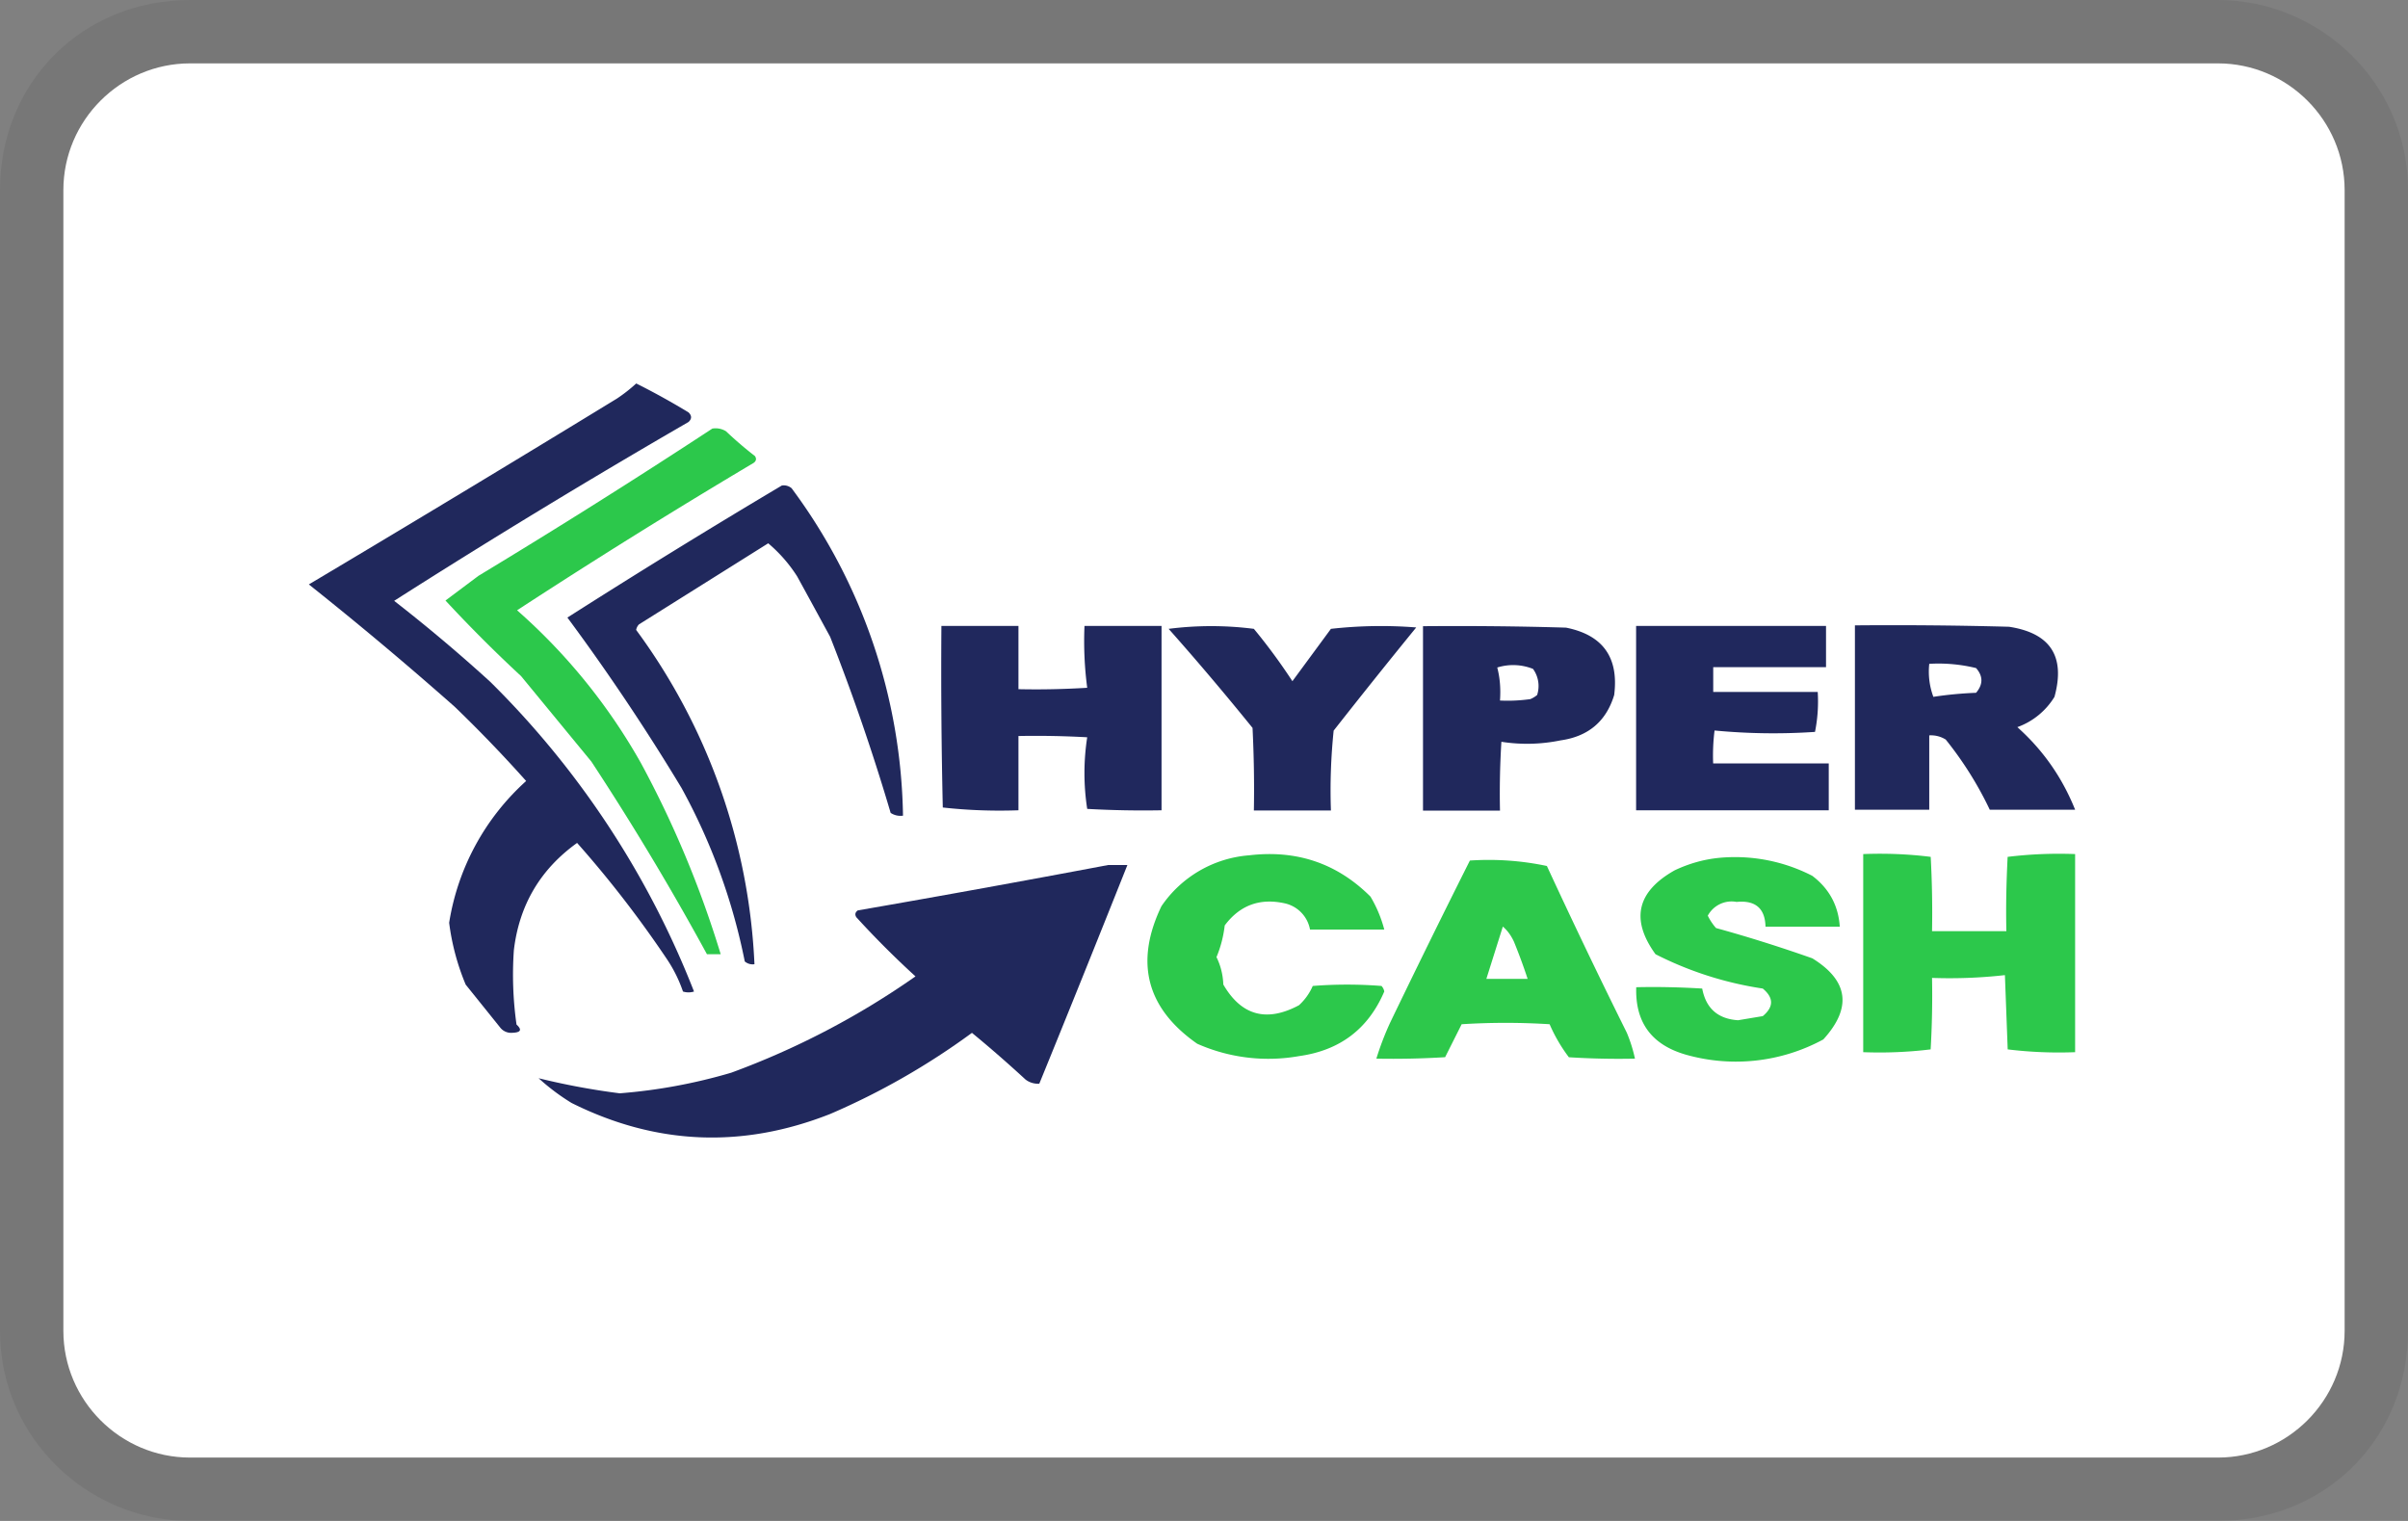 <svg xmlns="http://www.w3.org/2000/svg" role="img" viewBox="0 0 38 24" width="38" height="24" aria-labelledby="pi-hypercash"><rect x="0" y="0" width="38" height="24" fill="#808080" stroke="none"/><title id="pi-hypercash">Hypercash</title><path opacity=".07" fill="#000" d="M35 0H3C1.3 0 0 1.3 0 3v18c0 1.7 1.4 3 3 3h32c1.7 0 3-1.3 3-3V3c0-1.7-1.4-3-3-3z"/><path fill="#fff" d="M35 1c1.1 0 2 .9 2 2v18c0 1.1-.9 2-2 2H3c-1.1 0-2-.9-2-2V3c0-1.1.9-2 2-2h32"/><g clip-rule="evenodd" fill-rule="evenodd"><path d="M10.04 6.051c.277.138.553.291.825.456.054.052.054.102 0 .152A125.57 125.57 0 006.22 9.481c.523.407 1.03.834 1.519 1.28a14.067 14.067 0 013.213 4.885.289.289 0 01-.174 0 2.195 2.195 0 00-.26-.521c-.43-.639-.9-1.248-1.411-1.824-.58.416-.914.981-.998 1.694-.027.392-.013.782.042 1.172.09.082.069.125-.065.13a.218.218 0 01-.195-.086l-.542-.674a3.736 3.736 0 01-.261-.976 3.813 3.813 0 011.215-2.237 21.582 21.582 0 00-1.128-1.172 57.533 57.533 0 00-2.301-1.93 485.822 485.822 0 004.862-2.933c.11-.073.211-.153.304-.238z" fill="#20285c"/><path d="M11.241 6.763a.308.308 0 01.217.043c.145.138.297.268.456.391.027.042.02.078-.022.108A105.54 105.54 0 008.16 9.63a9.263 9.263 0 011.954 2.41c.52.96.941 1.971 1.259 3.017h-.217a43.016 43.016 0 00-1.824-3.04L8.224 10.67c-.413-.383-.811-.781-1.194-1.194l.521-.39a117.823 117.823 0 003.69-2.323z" fill="#2cc84b"/><path d="M12.34 7.661a.191.191 0 01.152.043 8.889 8.889 0 011.758 5.167.281.281 0 01-.195-.044 33.544 33.544 0 00-.955-2.779c-.173-.317-.346-.636-.521-.954a2.303 2.303 0 00-.456-.521l-2.04 1.28a.171.171 0 00-.044.087 9.61 9.61 0 011.867 5.275.191.191 0 01-.153-.044 9.551 9.551 0 00-.997-2.735 33.997 33.997 0 00-1.802-2.691A128.131 128.131 0 0112.34 7.66z" fill="#20285c"/><path d="M14.856 9.877h1.216v.998c.362.008.724 0 1.085-.022a5.65 5.65 0 01-.043-.976h1.216v2.909c-.391.007-.782 0-1.173-.022a3.692 3.692 0 010-1.13c-.36-.02-.723-.027-1.085-.02v1.172c-.401.014-.8 0-1.194-.044a94.515 94.515 0 01-.022-2.865z" fill="#20285d"/><path d="M18.442 9.923a5.28 5.28 0 011.345 0c.219.265.421.54.608.826l.608-.826c.447-.05.898-.058 1.346-.022-.439.538-.873 1.081-1.303 1.628-.043.42-.058.84-.043 1.26h-1.216c.008-.435 0-.869-.021-1.303-.43-.531-.87-1.052-1.324-1.563zm4.014-.042c.752-.006 1.505 0 2.257.023.582.116.835.471.76 1.063-.126.415-.407.654-.847.716a2.62 2.62 0 01-.933.022c-.022.361-.03.723-.022 1.086h-1.215V9.88zm1.172.652a.845.845 0 01.564.022.46.46 0 01.065.412.41.41 0 01-.108.065c-.16.022-.318.03-.478.022.013-.183 0-.356-.043-.52z" fill="#20285c"/><path d="M25.82 9.877h2.996v.651h-1.78v.391h1.649c.013.21-.001.422-.043.63a9.77 9.77 0 01-1.585-.022 3.141 3.141 0 00-.022.52h1.824v.739h-3.04V9.877z" fill="#20285d"/><path d="M29.274 9.868c.81-.007 1.62 0 2.43.022.654.1.892.469.717 1.106a1.138 1.138 0 01-.586.478c.406.362.709.796.912 1.303H31.4a5.59 5.59 0 00-.695-1.107.438.438 0 00-.26-.066v1.173h-1.173V9.868zm1.172.607a2.5 2.5 0 01.738.067c.112.128.112.257 0 .39-.228.009-.453.03-.674.064a1.14 1.14 0 01-.065-.52z" fill="#20285c"/><path d="M19.717 13.496c.749-.088 1.386.129 1.91.652.098.164.17.338.218.52h-1.172a.519.519 0 00-.391-.412c-.397-.09-.715.026-.955.347-.02.172-.063.34-.13.5.066.134.102.279.108.433.285.49.683.599 1.194.326a.888.888 0 00.217-.304 6.952 6.952 0 011.085 0 .175.175 0 01.044.087c-.252.59-.7.931-1.346 1.02a2.771 2.771 0 01-1.606-.195c-.8-.559-.99-1.283-.565-2.17a1.846 1.846 0 011.39-.804zm7.407.041a2.664 2.664 0 011.475.283c.266.201.412.469.434.802h-1.172c-.007-.289-.16-.419-.456-.39a.427.427 0 00-.455.217.887.887 0 00.13.195c.512.141 1.018.301 1.52.478.57.352.629.78.173 1.28a2.892 2.892 0 01-2.17.24c-.54-.156-.8-.51-.782-1.064.347-.008.695 0 1.041.021.059.312.247.479.566.5l.39-.065c.174-.145.174-.29 0-.435a5.519 5.519 0 01-1.693-.542c-.396-.547-.294-.988.303-1.324.227-.107.458-.172.696-.196z" fill="#2cc84b"/><path d="M23.196 13.579c.413-.027.819.002 1.215.086.408.882.827 1.757 1.26 2.628.057.135.1.273.13.412-.349.007-.696 0-1.043-.022a2.52 2.52 0 01-.304-.521 11.12 11.12 0 00-1.388 0l-.261.52a13.5 13.5 0 01-1.085.023 4.61 4.61 0 01.216-.565c.414-.859.834-1.713 1.26-2.561zm.52 1.042c.072.061.13.141.175.238.08.196.152.391.216.587h-.651l.26-.825z" fill="#2dc84b"/><path d="M17.487 13.65h.304c-.46 1.155-.923 2.306-1.39 3.45a.32.32 0 01-.217-.065c-.275-.253-.557-.5-.846-.737-.695.51-1.445.94-2.237 1.28-1.388.548-2.75.49-4.08-.173a3.416 3.416 0 01-.521-.391c.419.103.845.183 1.28.238a8.563 8.563 0 001.759-.325c1.031-.378 2.009-.889 2.908-1.52a14.31 14.31 0 01-.933-.933c-.026-.041-.02-.077.022-.108 1.325-.23 2.64-.469 3.95-.716z" fill="#20285c"/><path d="M29.403 13.477c.359-.014.714 0 1.065.044.021.39.028.781.021 1.172h1.173c-.009-.39 0-.781.02-1.172a6.683 6.683 0 011.065-.044v3.126a6.67 6.67 0 01-1.064-.044l-.044-1.172a7.8 7.8 0 01-1.15.044c.007.376 0 .752-.022 1.128a6.684 6.684 0 01-1.064.044v-3.126z" fill="#2cc84b"/></g></svg>